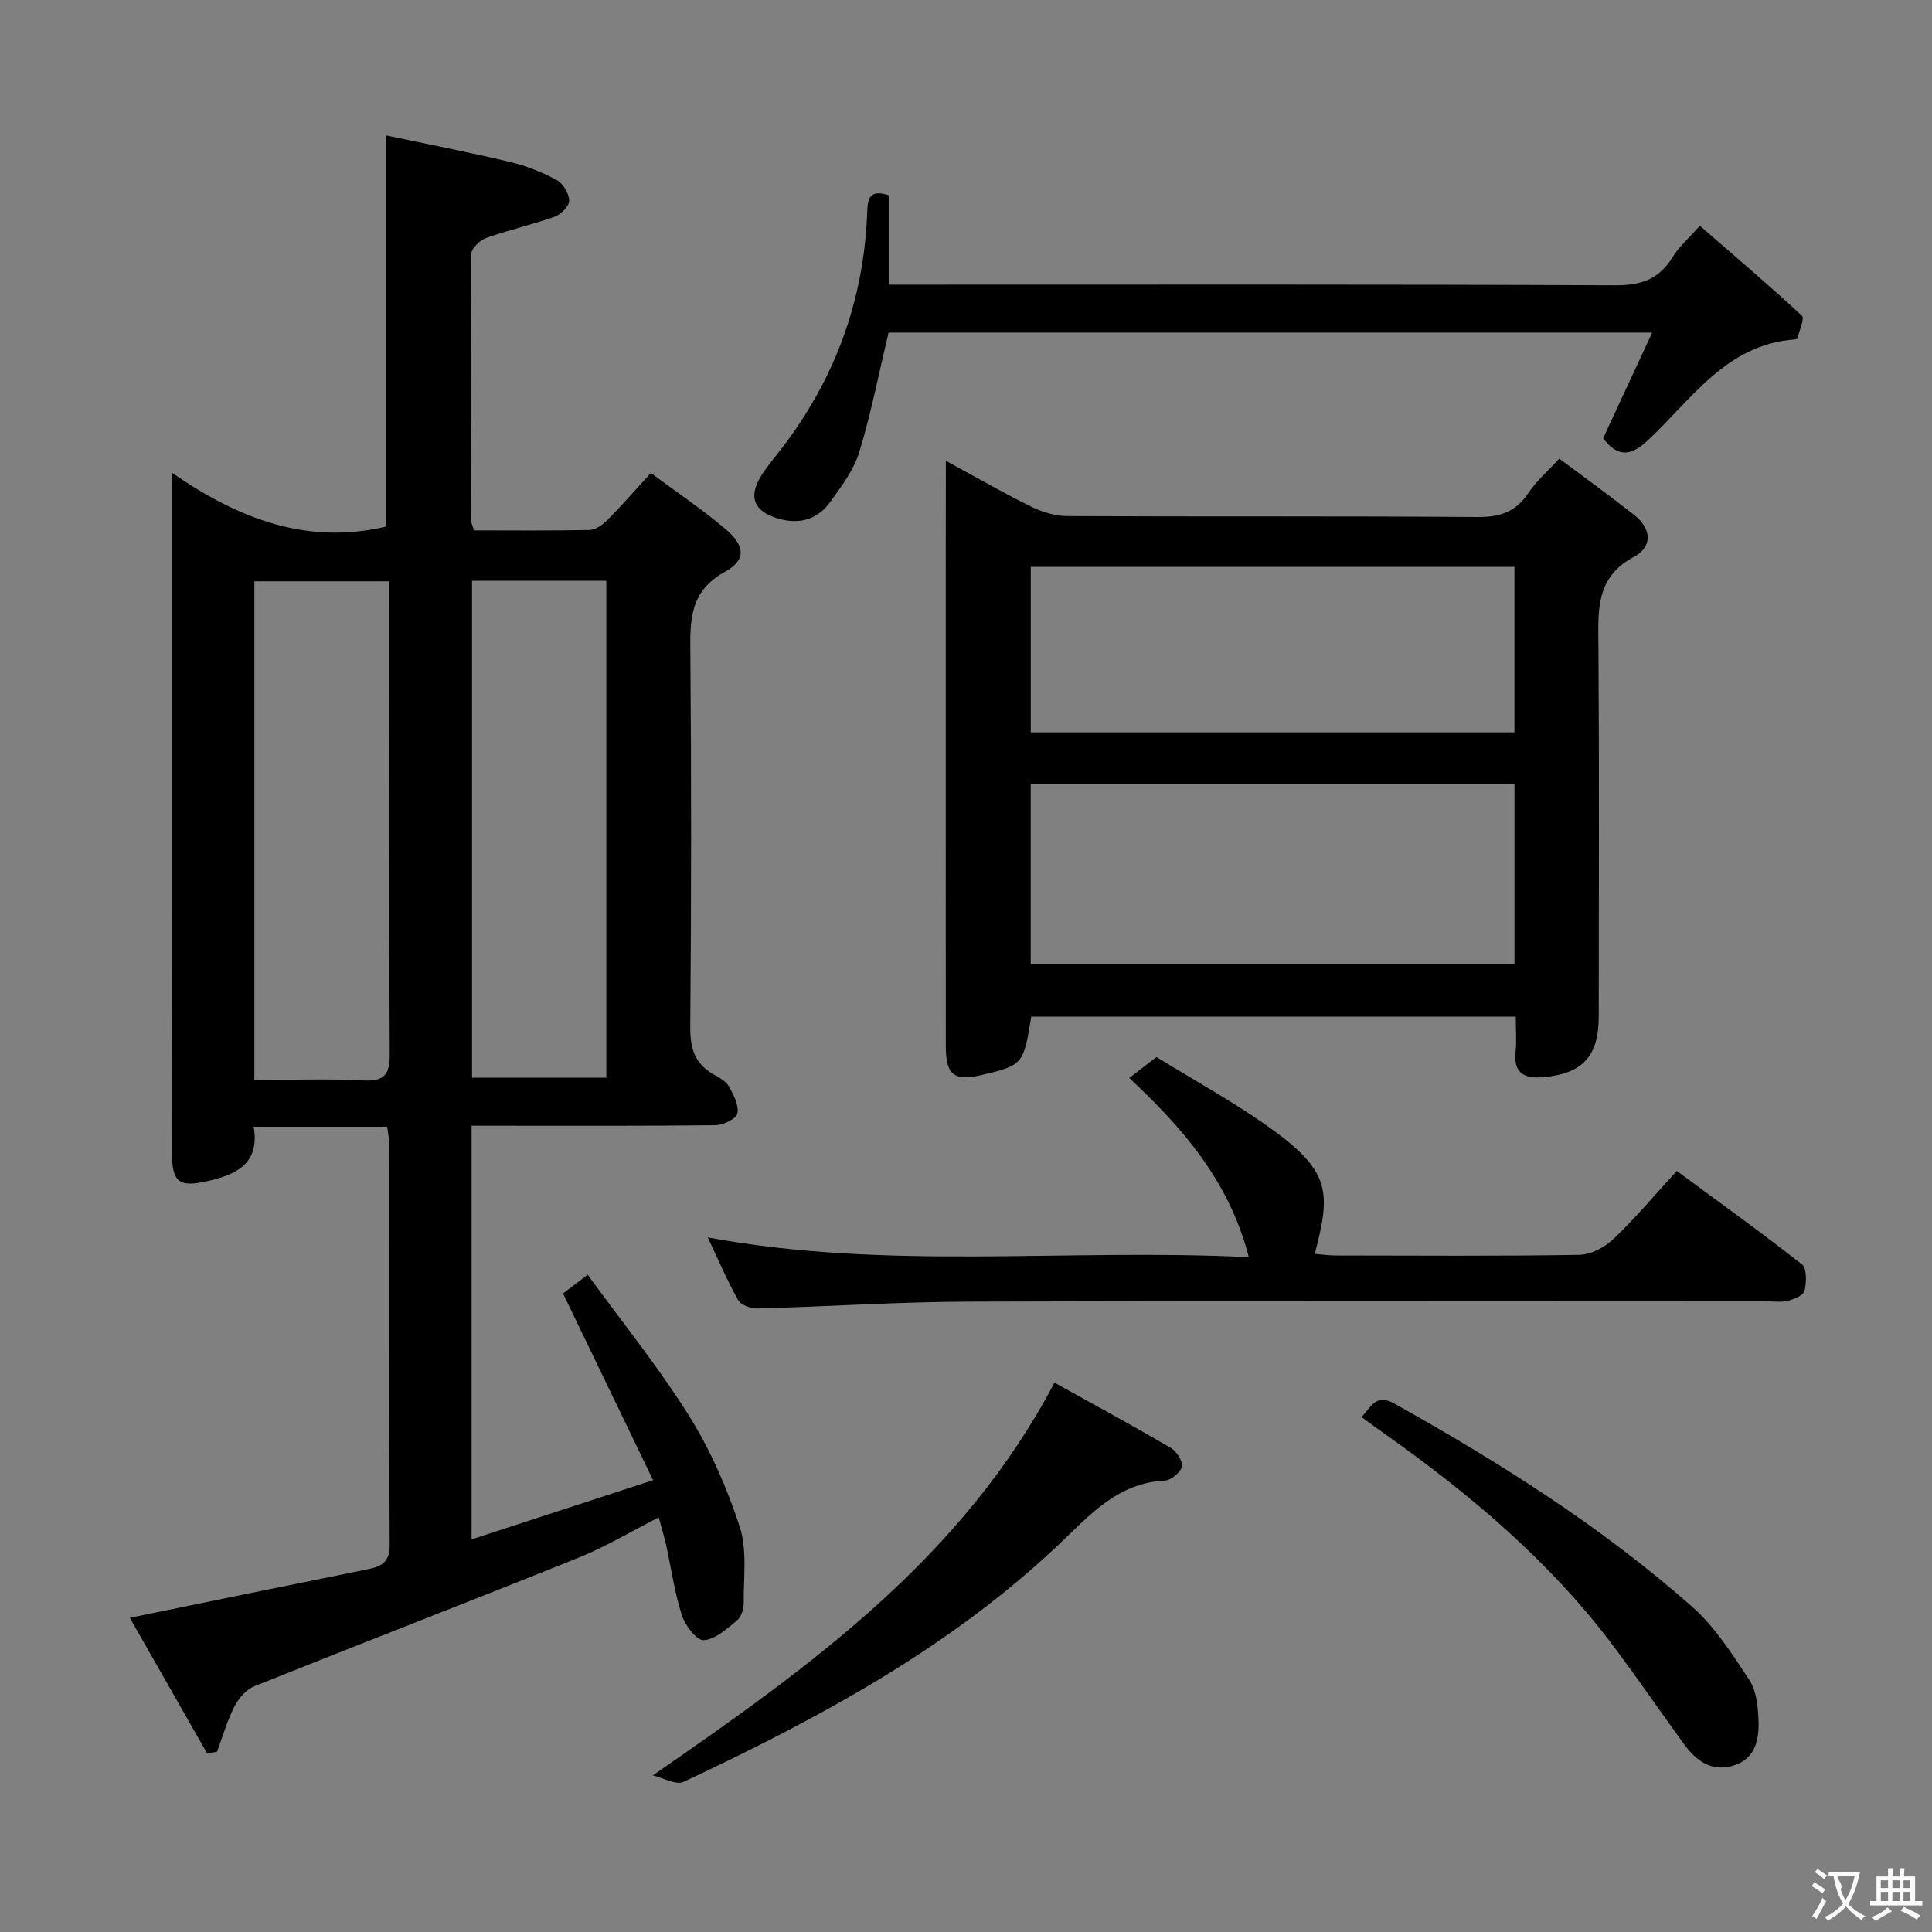 <svg enable-background="new 0 0 400 400" viewBox="0 0 400 400" xmlns="http://www.w3.org/2000/svg"><rect x="0" y="0" width="400" height="400" fill="#808080" stroke="none"/><g fill="#010000"><path d="m97.64 233.07v85.64c12.39-4.04 24.27-7.92 37.57-12.26-6.35-13.16-12.35-25.61-18.64-38.65.92-.7 2.58-1.96 5.1-3.88 7.17 9.85 14.69 19.14 20.98 29.19 4.44 7.1 7.9 15.01 10.5 22.98 1.58 4.84.78 10.49.83 15.78.01 1.24-.52 2.91-1.4 3.64-2.09 1.71-4.49 3.92-6.88 4.07-1.45.09-3.85-3.05-4.53-5.16-1.51-4.71-2.19-9.69-3.26-14.55-.39-1.77-.93-3.5-1.53-5.71-5.7 2.9-10.96 6.07-16.59 8.34-22.32 8.99-44.76 17.65-67.09 26.6-1.68.68-3.27 2.47-4.13 4.14-1.52 2.98-2.46 6.27-3.63 9.43-.69.12-1.38.23-2.06.35-5.35-9.38-10.69-18.77-16-28.07 16.81-3.44 32.97-6.77 49.16-10.03 2.88-.58 4.66-1.42 4.64-5.06-.16-27.66-.08-55.33-.1-83 0-1.13-.26-2.26-.42-3.58-9.14 0-18.07 0-27.64 0 1.32 7.61-3.55 9.9-9.57 11.26-5.8 1.31-7.32.26-7.33-5.63-.03-16.33-.01-32.66-.01-49 0-28.17 0-56.33 0-84.5 0-1.98 0-3.96 0-7.53 13.91 9.64 28.04 14.98 44.34 11.14 0-26.24 0-52.96 0-80.98 8.3 1.75 16.99 3.44 25.6 5.48 3.36.8 6.68 2.12 9.72 3.76 1.31.71 2.54 2.79 2.57 4.27.02 1.12-1.71 2.85-3.01 3.32-4.66 1.66-9.52 2.74-14.18 4.4-1.3.46-3.06 2.16-3.07 3.31-.18 18.33-.11 36.66-.07 54.99 0 .62.33 1.25.61 2.24 8.01 0 15.99.09 23.95-.09 1.25-.03 2.7-1.07 3.67-2.04 2.92-2.94 5.65-6.08 9.01-9.75 5.28 3.92 10.63 7.51 15.51 11.65 4.02 3.4 4.26 6.37-.19 8.82-7.26 3.99-7.2 9.9-7.14 16.72.22 25.83.2 51.66-.02 77.49-.04 4.45.95 7.69 4.9 9.87 1.15.64 2.51 1.38 3.1 2.45.96 1.72 2.11 3.9 1.76 5.59-.23 1.11-2.94 2.42-4.55 2.44-15 .18-30 .11-45 .11-1.66 0-3.32 0-5.48 0zm-44.97-9.48c7.91 0 15.22-.28 22.51.1 4.52.24 5.54-1.28 5.51-5.61-.18-30.95-.1-61.9-.1-92.85 0-1.62 0-3.24 0-4.88-9.68 0-18.72 0-27.92 0zm45.06-.47h27.8c0-34.53 0-68.58 0-102.87-9.37 0-18.44 0-27.8 0z"/><path d="m195.83 95.4c6.57 3.57 12.03 6.73 17.67 9.5 2.27 1.12 4.96 1.93 7.47 1.95 28.32.13 56.63-.02 84.95.19 4.63.04 7.9-1.05 10.49-4.95 1.63-2.45 3.95-4.44 6.42-7.14 5.3 3.97 10.54 7.74 15.59 11.73 3.5 2.77 3.78 6.53-.1 8.59-8.1 4.3-7.43 11.32-7.38 18.67.17 25.48.07 50.97.06 76.45 0 8.25-3.26 11.88-11.42 12.62-3.65.33-6.27-.55-5.8-5.12.24-2.3.04-4.64.04-7.4-33.61 0-66.96 0-100.31 0-1.59 9.86-1.76 10.06-10.01 12.02-5.95 1.41-7.67.13-7.68-5.86-.02-33.81-.01-67.63-.01-101.44.02-6.27.02-12.56.02-19.81zm117.73 66.95c-33.61 0-66.95 0-100.16 0v37.29h100.16c0-12.61 0-24.86 0-37.29zm-.01-44.99c-33.61 0-66.95 0-100.14 0v34.27h100.14c0-11.62 0-22.86 0-34.27z"/><path d="m258.56 260.28c-4.12-15.87-13.7-26.72-24.75-37.1 1.86-1.43 3.67-2.83 5.62-4.33 7.65 4.71 15.39 8.97 22.59 14.01 13.52 9.48 13.6 13.7 10.19 26.74 1.46.12 2.85.32 4.24.33 16.83.02 33.67.15 50.49-.13 2.42-.04 5.29-1.55 7.1-3.28 4.46-4.22 8.42-8.96 13.12-14.09 8.74 6.45 17.47 12.71 25.91 19.34 1.04.82.95 3.73.54 5.48-.22.93-2.15 1.75-3.45 2.07-1.41.36-2.98.1-4.48.1-55 0-109.99-.11-164.99.07-14.62.05-29.24 1.02-43.86 1.42-1.36.04-3.41-.71-4-1.74-2.27-4.02-4.08-8.29-6.3-12.98 37.19 6.9 74.14 2.23 112.03 4.09z"/><path d="m184.14 40.48v18.46h6.26c47.96 0 95.93-.09 143.89.13 5.38.03 9.18-1.19 11.99-5.82 1.27-2.09 3.23-3.77 5.65-6.51 7.11 6.18 14.26 12.25 21.13 18.62.62.58-.56 3.11-.93 4.73-.02.09-.29.17-.45.18-14.32.99-21.5 12.53-30.64 21.02-3.88 3.61-6.44 2.91-9.14-.54 3.3-7.1 6.55-14.11 10.17-21.89-53.6 0-106.09 0-158.1 0-2 8.38-3.61 16.68-6.06 24.72-1.12 3.68-3.64 7.04-5.94 10.24-2.68 3.73-6.44 4.89-11 3.5-4.76-1.45-6.08-4.29-3.5-8.6 1.19-1.99 2.74-3.76 4.16-5.61 11.22-14.51 17.25-30.9 17.92-49.25.1-2.6.39-4.83 4.59-3.38z"/><path d="m135.16 367.57c32.71-22.61 64-44.98 83.16-81.3 7.68 4.26 15.93 8.74 24.04 13.47 1.2.7 2.55 2.75 2.33 3.88-.25 1.21-2.23 2.86-3.52 2.92-9.77.47-15.55 7.14-21.93 13.2-22.65 21.49-49.76 36.05-77.71 49.17-1.58.73-4.22-.84-6.37-1.34z"/><path d="m281.9 293.4c1.93-2.09 2.95-4.95 6.8-2.8 21.79 12.2 42.87 25.47 61.62 42.04 4.74 4.19 8.32 9.83 11.86 15.17 1.44 2.17 1.76 5.31 1.89 8.05.2 4.1-.5 8.24-5.2 9.69-4.46 1.37-7.69-.97-10.19-4.41-4.88-6.72-9.58-13.57-14.55-20.22-13.2-17.64-29.82-31.61-47.69-44.24-1.47-1.03-2.91-2.1-4.54-3.28z"/></g><path d="m377.9 391.2c-.2.3-.4.5-.6.8-.7-.6-1.4-1-2.2-1.5.2-.3.4-.5.5-.8.6.4 1.4.8 2.3 1.5zm-1.8 6.1c-.2-.2-.5-.4-.9-.6.4-.6.8-1.2 1.2-1.9s.7-1.3.9-1.9c.3.3.5.5.8.7-.7 1.3-1.4 2.6-2 3.7zm2.2-9c-.3.3-.5.5-.6.8-.6-.6-1.3-1.1-2-1.5.3-.3.5-.5.6-.7.6.5 1.3.9 2 1.4zm.3.2v-.9h2 4.5c-.3 1.3-.6 2.5-1 3.6s-.9 2.1-1.4 3c.4.5 1 1 1.6 1.4s1.2.8 1.9 1.1c-.3.2-.5.4-.8.8-.4-.3-1-.7-1.6-1.2s-1.2-1.1-1.6-1.6c-.5.6-1.1 1.1-1.7 1.6s-1.4.9-2.1 1.4c-.1-.3-.3-.5-.7-.8.6-.2 1.2-.5 1.9-1s1.4-1.1 2-1.8c-.5-.8-.9-1.6-1.2-2.5s-.6-2-.8-3.2c-.4.1-.7.1-1 .1zm2.5 2.7c.3 1 .7 1.7 1 2.2.3-.5.6-1.1 1-2s.6-1.9.9-3h-3.2-.4c.1.9 1.3 1.8.7 2.8z" fill="#fbfafa"/><path d="m396.5 388.5v1.5 3.6h1.5v.9c-.4 0-1 0-1.7 0h-7.9c-.5 0-.9 0-1.2 0v-.9h1.3v-3.5c0-.7 0-1.2 0-1.6h2.4c0-.8 0-1.4 0-1.7h1c0 .3-.1.8-.1 1.7h1.5c0-.8 0-1.4 0-1.7h1c0 .3-.1.9-.1 1.7zm-8.2 9.2c-.2-.3-.5-.5-.8-.8.8-.3 1.4-.6 1.9-.9s1-.7 1.4-1.1c.3.3.6.5.9.8-1.6 1-2.8 1.6-3.4 2zm2.6-6.8v-1.6h-1.5v1.6zm0 2.7v-1.9h-1.5v1.9zm2.4-2.7v-1.6h-1.5v1.6zm0 2.7v-1.9h-1.5v1.9zm.2 2 .7-.8c.4.2.9.5 1.6.8s1.3.7 1.8 1c-.3.3-.5.5-.8.8-.4-.3-1.5-1-3.3-1.8zm2-4.7v-1.6h-1.4v1.6zm0 2.7v-1.9h-1.4v1.9z" fill="#fbfafa"/></svg>